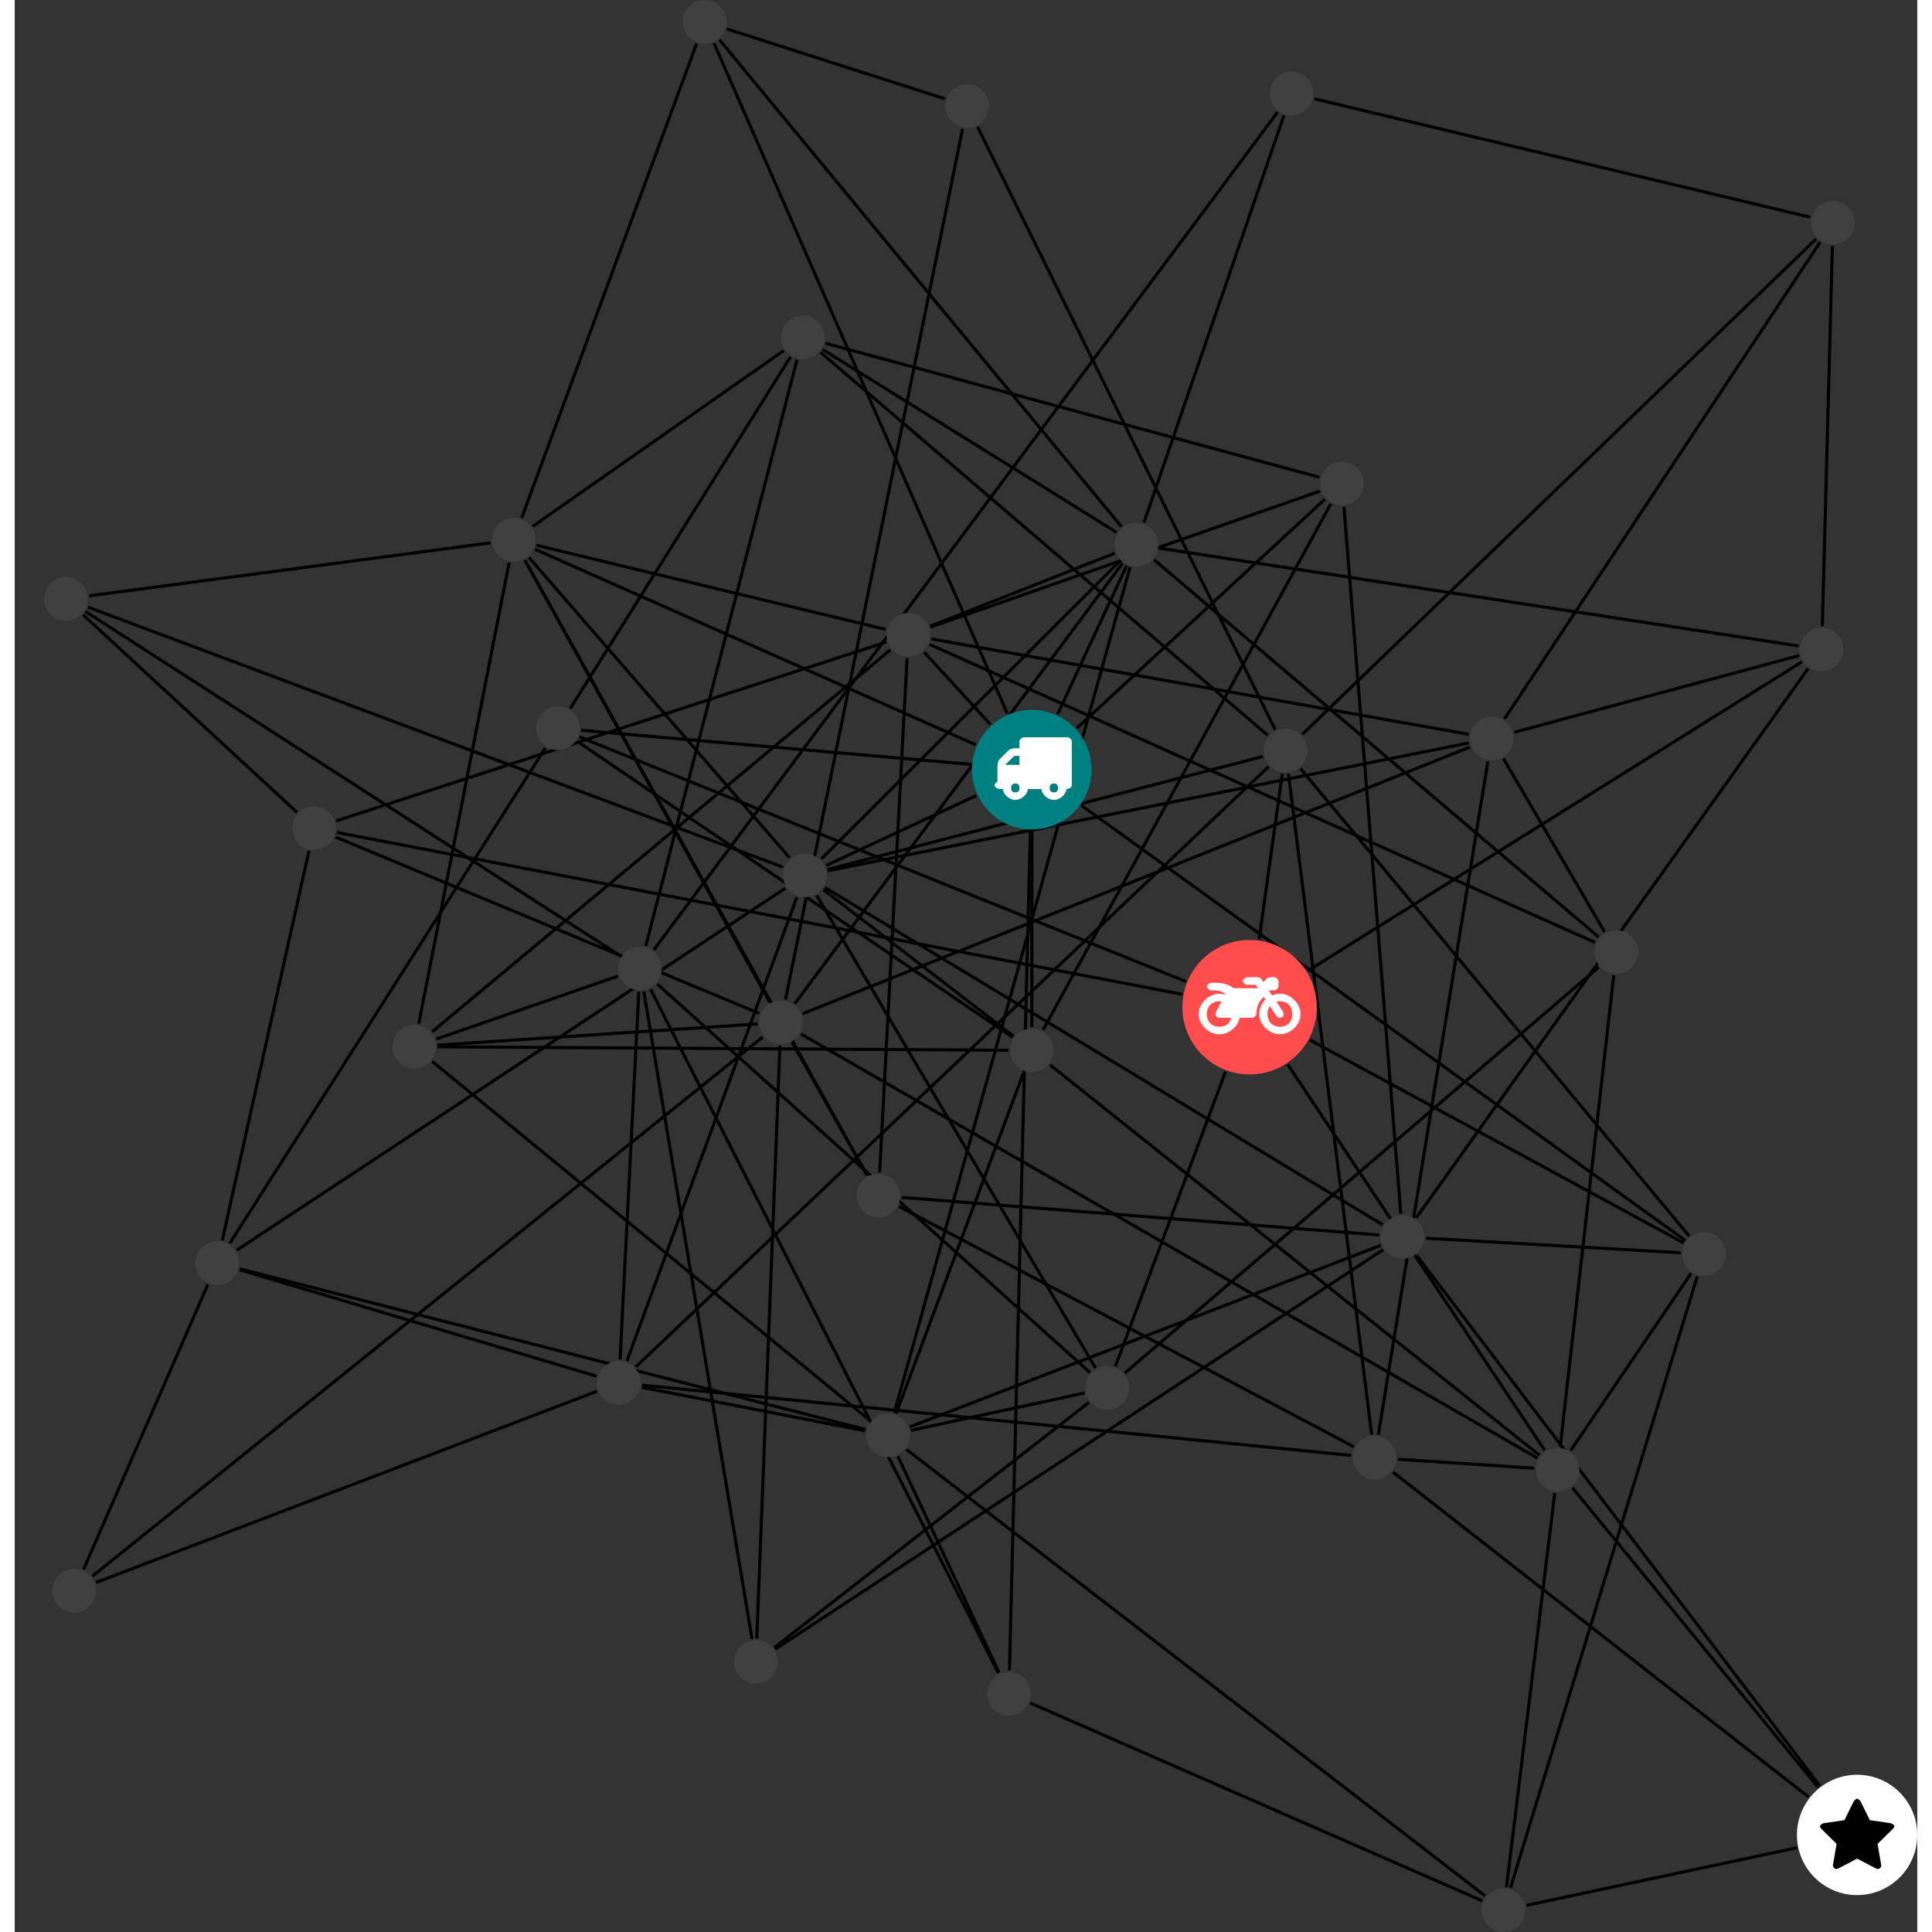 <?xml version="1.0" encoding="UTF-8"?>
<svg xmlns="http://www.w3.org/2000/svg" xmlns:xlink="http://www.w3.org/1999/xlink" width="249.680pt" height="249.680pt" viewBox="-3.803 0.000 245.877 249.680" version="1.1">
<rect x="-3.803" y="0.000" width="245.877" height="249.680" fill="#333333" stroke="none"/>
<defs>
<g>
<symbol overflow="visible" id="glyph0-0">
<path style="stroke:none;" d="M 1.422 -0.75 L 1.422 -7.922 L 3.562 -7.922 L 3.562 -0.891 L 1.422 -0.891 Z M 0.625 0 L 4.531 0 L 4.531 -8.812 L 0.438 -8.812 L 0.438 0 Z M 0.625 0 "/>
</symbol>
<symbol overflow="visible" id="glyph0-1">
<path style="stroke:none;" d="M 3.375 -0.844 C 3.375 -0.453 3.234 -0.266 2.844 -0.266 C 2.469 -0.266 2.297 -0.453 2.297 -0.844 C 2.297 -1.219 2.469 -1.422 2.844 -1.422 C 3.234 -1.422 3.375 -1.219 3.375 -0.844 Z M 1.594 -3.688 L 1.594 -3.859 C 1.594 -3.875 1.578 -3.875 1.594 -3.891 L 2.688 -4.969 C 2.703 -5 2.656 -4.984 2.688 -4.984 L 3.375 -4.984 L 3.375 -3.828 L 1.594 -3.828 Z M 8.359 -0.844 C 8.359 -0.453 8.219 -0.266 7.828 -0.266 C 7.453 -0.266 7.281 -0.453 7.281 -0.844 C 7.281 -1.219 7.453 -1.422 7.828 -1.422 C 8.219 -1.422 8.359 -1.219 8.359 -0.844 Z M 10.141 -6.891 C 10.141 -7.094 9.812 -7.391 9.609 -7.391 L 3.922 -7.391 C 3.719 -7.391 3.375 -7.094 3.375 -6.891 L 3.375 -5.969 L 2.672 -5.969 C 2.469 -5.969 2.078 -5.812 1.938 -5.672 L 0.844 -4.578 C 0.531 -4.266 0.531 -3.734 0.531 -3.328 L 0.531 -1.688 C 0.516 -1.688 0.172 -1.391 0.172 -1.203 C 0.172 -0.781 0.781 -0.703 1.062 -0.703 L 1.25 -0.703 C 1.25 -0.047 2.062 0.703 2.844 0.703 C 3.641 0.703 4.453 -0.047 4.453 -0.703 L 6.234 -0.703 C 6.234 -0.047 7.047 0.703 7.828 0.703 C 8.625 0.703 9.438 -0.047 9.438 -0.703 C 9.547 -0.703 10.141 -0.781 10.141 -1.203 Z M 10.141 -6.891 "/>
</symbol>
<symbol overflow="visible" id="glyph0-2">
<path style="stroke:none;" d="M 12.969 -2.906 C 12.844 -3.984 11.859 -5.016 10.781 -5.219 C 10.234 -5.328 9.703 -5.219 9.328 -5.031 L 8.875 -5.688 L 9.609 -5.688 C 9.812 -5.688 10.141 -5.984 10.141 -6.188 L 10.141 -6.891 C 10.141 -7.094 9.812 -7.391 9.609 -7.391 L 9.047 -7.391 C 8.969 -7.391 8.734 -7.312 8.656 -7.25 L 8.188 -6.766 L 7.891 -7.203 C 7.828 -7.281 7.594 -7.391 7.484 -7.391 L 6.078 -7.391 C 5.906 -7.391 5.547 -7.125 5.516 -6.953 C 5.484 -6.734 5.828 -6.406 6.047 -6.406 L 7.188 -6.406 L 7.484 -5.969 L 4.344 -5.969 C 4.141 -6.125 3.375 -6.672 2.141 -6.672 L 1.422 -6.672 C 1.219 -6.672 0.891 -6.375 0.891 -6.188 C 0.891 -5.984 1.219 -5.688 1.422 -5.688 L 1.781 -5.688 C 2.484 -5.688 2.906 -5.516 3.281 -5.188 L 3.25 -5.141 C 3.078 -5.188 2.797 -5.25 2.5 -5.25 C 1.109 -5.25 -0.172 -4 -0.172 -2.625 C -0.172 -1.25 1.109 0 2.5 0 C 3.75 0 4.953 -1.062 5.109 -2.141 L 6.766 -2.141 C 6.969 -2.141 7.281 -2.438 7.281 -2.625 C 7.281 -3.609 7.688 -4.391 8.219 -4.844 L 8.453 -4.5 C 7.969 -4.062 7.578 -3.203 7.672 -2.359 C 7.781 -1.172 8.969 -0.094 10.141 -0.016 C 11.703 0.094 13.156 -1.344 12.969 -2.906 Z M 2.5 -0.984 C 1.516 -0.984 0.875 -1.641 0.875 -2.625 C 0.875 -3.594 1.516 -4.281 2.5 -4.281 C 2.672 -4.281 2.844 -4.234 2.781 -4.25 L 2.047 -2.891 C 2 -2.781 2 -2.469 2.047 -2.359 C 2.125 -2.25 2.375 -2.141 2.5 -2.141 L 4.031 -2.141 C 3.891 -1.453 3.344 -0.984 2.5 -0.984 Z M 10.328 -0.984 C 9.344 -0.984 8.719 -1.641 8.719 -2.625 C 8.719 -3.109 8.859 -3.469 9.031 -3.641 L 9.906 -2.328 C 9.969 -2.219 10.203 -2.141 10.328 -2.141 C 10.391 -2.141 10.594 -2.188 10.641 -2.234 C 10.812 -2.344 10.844 -2.75 10.734 -2.922 L 9.875 -4.219 C 9.859 -4.219 10.094 -4.281 10.328 -4.281 C 11.297 -4.281 11.922 -3.594 11.922 -2.625 C 11.922 -1.641 11.297 -0.984 10.328 -0.984 Z M 10.328 -0.984 "/>
</symbol>
<symbol overflow="visible" id="glyph0-3">
<path style="stroke:none;" d="M 9.438 -5.078 C 9.438 -5.25 9.078 -5.453 8.938 -5.469 L 6.266 -5.859 L 5.078 -8.266 C 5.031 -8.375 4.75 -8.641 4.625 -8.641 C 4.5 -8.641 4.234 -8.375 4.172 -8.266 L 2.984 -5.859 L 0.312 -5.469 C 0.172 -5.453 -0.172 -5.25 -0.172 -5.078 C -0.172 -4.969 -0.062 -4.781 0.016 -4.719 L 1.969 -2.797 L 1.5 -0.062 C 1.5 -0.016 1.5 0.016 1.5 0.047 C 1.5 0.203 1.75 0.453 1.906 0.453 C 1.984 0.453 2.188 0.406 2.25 0.359 L 4.625 -0.891 L 7 0.359 C 7.062 0.406 7.266 0.453 7.344 0.453 C 7.5 0.453 7.75 0.203 7.75 0.047 C 7.75 0.016 7.75 -0.016 7.734 -0.062 L 7.266 -2.797 L 9.234 -4.719 C 9.297 -4.781 9.438 -4.969 9.438 -5.078 Z M 9.438 -5.078 "/>
</symbol>
</g>
<clipPath id="clip1">
  <path d="M 183 159 L 220 159 L 220 249.68 L 183 249.68 Z M 183 159 "/>
</clipPath>
<clipPath id="clip2">
  <path d="M 185 233 L 233 233 L 233 249.68 L 185 249.68 Z M 185 233 "/>
</clipPath>
<clipPath id="clip3">
  <path d="M 183 187 L 201 187 L 201 249.68 L 183 249.68 Z M 183 187 "/>
</clipPath>
<clipPath id="clip4">
  <path d="M 121 214 L 192 214 L 192 249.68 L 121 249.68 Z M 121 214 "/>
</clipPath>
<clipPath id="clip5">
  <path d="M 105 181 L 192 181 L 192 249.68 L 105 249.68 Z M 105 181 "/>
</clipPath>
<clipPath id="clip6">
  <path d="M 226 229 L 242.074 229 L 242.074 245 L 226 245 Z M 226 229 "/>
</clipPath>
<clipPath id="clip7">
  <path d="M 185 244 L 192 244 L 192 249.68 L 185 249.68 Z M 185 244 "/>
</clipPath>
</defs>
<g id="surface1">
<path style="fill:none;stroke-width:0.399;stroke-linecap:butt;stroke-linejoin:miter;stroke:rgb(0%,0%,0%);stroke-opacity:1;stroke-miterlimit:10;" d="M 0.001 -7.928 L 0.001 -33.26 " transform="matrix(1,0,0,-1,127.647,99.47)"/>
<path style="fill:none;stroke-width:0.399;stroke-linecap:butt;stroke-linejoin:miter;stroke:rgb(0%,0%,0%);stroke-opacity:1;stroke-miterlimit:10;" d="M 6.431 -4.635 L 84.431 -60.835 " transform="matrix(1,0,0,-1,127.647,99.47)"/>
<path style="fill:none;stroke-width:0.399;stroke-linecap:butt;stroke-linejoin:miter;stroke:rgb(0%,0%,0%);stroke-opacity:1;stroke-miterlimit:10;" d="M -7.897 0.689 L -58.241 5.091 " transform="matrix(1,0,0,-1,127.647,99.47)"/>
<path style="fill:none;stroke-width:0.399;stroke-linecap:butt;stroke-linejoin:miter;stroke:rgb(0%,0%,0%);stroke-opacity:1;stroke-miterlimit:10;" d="M -0.198 -7.925 L -2.897 -116.389 " transform="matrix(1,0,0,-1,127.647,99.47)"/>
<path style="fill:none;stroke-width:0.399;stroke-linecap:butt;stroke-linejoin:miter;stroke:rgb(0%,0%,0%);stroke-opacity:1;stroke-miterlimit:10;" d="M 5.826 5.376 L 37.869 34.954 " transform="matrix(1,0,0,-1,127.647,99.47)"/>
<path style="fill:none;stroke-width:0.399;stroke-linecap:butt;stroke-linejoin:miter;stroke:rgb(0%,0%,0%);stroke-opacity:1;stroke-miterlimit:10;" d="M -3.178 7.267 L -41.077 93.888 " transform="matrix(1,0,0,-1,127.647,99.47)"/>
<path style="fill:none;stroke-width:0.399;stroke-linecap:butt;stroke-linejoin:miter;stroke:rgb(0%,0%,0%);stroke-opacity:1;stroke-miterlimit:10;" d="M -5.354 5.845 L -13.924 15.2 " transform="matrix(1,0,0,-1,127.647,99.47)"/>
<path style="fill:none;stroke-width:0.399;stroke-linecap:butt;stroke-linejoin:miter;stroke:rgb(0%,0%,0%);stroke-opacity:1;stroke-miterlimit:10;" d="M -7.19 -3.346 L -26.596 -12.385 " transform="matrix(1,0,0,-1,127.647,99.47)"/>
<path style="fill:none;stroke-width:0.399;stroke-linecap:butt;stroke-linejoin:miter;stroke:rgb(0%,0%,0%);stroke-opacity:1;stroke-miterlimit:10;" d="M -7.249 3.216 L -64.213 28.486 " transform="matrix(1,0,0,-1,127.647,99.47)"/>
<path style="fill:none;stroke-width:0.399;stroke-linecap:butt;stroke-linejoin:miter;stroke:rgb(0%,0%,0%);stroke-opacity:1;stroke-miterlimit:10;" d="M 3.341 7.193 L 12.232 26.341 " transform="matrix(1,0,0,-1,127.647,99.47)"/>
<path style="fill:none;stroke-width:0.399;stroke-linecap:butt;stroke-linejoin:miter;stroke:rgb(0%,0%,0%);stroke-opacity:1;stroke-miterlimit:10;" d="M -2.495 -34.581 L -58.752 3.658 " transform="matrix(1,0,0,-1,127.647,99.47)"/>
<path style="fill:none;stroke-width:0.399;stroke-linecap:butt;stroke-linejoin:miter;stroke:rgb(0%,0%,0%);stroke-opacity:1;stroke-miterlimit:10;" d="M -3.018 -36.26 L -76.795 -35.815 " transform="matrix(1,0,0,-1,127.647,99.47)"/>
<path style="fill:none;stroke-width:0.399;stroke-linecap:butt;stroke-linejoin:miter;stroke:rgb(0%,0%,0%);stroke-opacity:1;stroke-miterlimit:10;" d="M 2.361 -38.159 L 65.587 -88.589 " transform="matrix(1,0,0,-1,127.647,99.47)"/>
<path style="fill:none;stroke-width:0.399;stroke-linecap:butt;stroke-linejoin:miter;stroke:rgb(0%,0%,0%);stroke-opacity:1;stroke-miterlimit:10;" d="M 1.447 -33.632 L 38.638 34.353 " transform="matrix(1,0,0,-1,127.647,99.47)"/>
<path style="fill:none;stroke-width:0.399;stroke-linecap:butt;stroke-linejoin:miter;stroke:rgb(0%,0%,0%);stroke-opacity:1;stroke-miterlimit:10;" d="M -2.389 -34.436 L -26.944 -15.503 " transform="matrix(1,0,0,-1,127.647,99.47)"/>
<path style="fill:none;stroke-width:0.399;stroke-linecap:butt;stroke-linejoin:miter;stroke:rgb(0%,0%,0%);stroke-opacity:1;stroke-miterlimit:10;" d="M -1.057 -39.104 L -17.53 -83.19 " transform="matrix(1,0,0,-1,127.647,99.47)"/>
<path style="fill:none;stroke-width:0.399;stroke-linecap:butt;stroke-linejoin:miter;stroke:rgb(0%,0%,0%);stroke-opacity:1;stroke-miterlimit:10;" d="M 84.228 -61.159 L 35.951 -34.936 " transform="matrix(1,0,0,-1,127.647,99.47)"/>
<path style="fill:none;stroke-width:0.399;stroke-linecap:butt;stroke-linejoin:miter;stroke:rgb(0%,0%,0%);stroke-opacity:1;stroke-miterlimit:10;" d="M 84.951 -60.28 L 34.712 0.15 " transform="matrix(1,0,0,-1,127.647,99.47)"/>
<path style="fill:none;stroke-width:0.399;stroke-linecap:butt;stroke-linejoin:miter;stroke:rgb(0%,0%,0%);stroke-opacity:1;stroke-miterlimit:10;" d="M 85.185 -65.096 L 69.642 -87.975 " transform="matrix(1,0,0,-1,127.647,99.47)"/>
<g clip-path="url(#clip1)" clip-rule="nonzero">
<path style="fill:none;stroke-width:0.399;stroke-linecap:butt;stroke-linejoin:miter;stroke:rgb(0%,0%,0%);stroke-opacity:1;stroke-miterlimit:10;" d="M 85.998 -65.483 L 61.853 -144.507 " transform="matrix(1,0,0,-1,127.647,99.47)"/>
</g>
<path style="fill:none;stroke-width:0.399;stroke-linecap:butt;stroke-linejoin:miter;stroke:rgb(0%,0%,0%);stroke-opacity:1;stroke-miterlimit:10;" d="M 83.869 -62.428 L 50.931 -60.55 " transform="matrix(1,0,0,-1,127.647,99.47)"/>
<path style="fill:none;stroke-width:0.399;stroke-linecap:butt;stroke-linejoin:miter;stroke:rgb(0%,0%,0%);stroke-opacity:1;stroke-miterlimit:10;" d="M 29.373 -21.893 L 32.365 -0.518 " transform="matrix(1,0,0,-1,127.647,99.47)"/>
<path style="fill:none;stroke-width:0.399;stroke-linecap:butt;stroke-linejoin:miter;stroke:rgb(0%,0%,0%);stroke-opacity:1;stroke-miterlimit:10;" d="M 19.412 -29.022 L -89.807 -8.112 " transform="matrix(1,0,0,-1,127.647,99.47)"/>
<path style="fill:none;stroke-width:0.399;stroke-linecap:butt;stroke-linejoin:miter;stroke:rgb(0%,0%,0%);stroke-opacity:1;stroke-miterlimit:10;" d="M 19.896 -27.37 L -58.448 4.228 " transform="matrix(1,0,0,-1,127.647,99.47)"/>
<path style="fill:none;stroke-width:0.399;stroke-linecap:butt;stroke-linejoin:miter;stroke:rgb(0%,0%,0%);stroke-opacity:1;stroke-miterlimit:10;" d="M 33.068 -38.093 L 66.275 -87.96 " transform="matrix(1,0,0,-1,127.647,99.47)"/>
<path style="fill:none;stroke-width:0.399;stroke-linecap:butt;stroke-linejoin:miter;stroke:rgb(0%,0%,0%);stroke-opacity:1;stroke-miterlimit:10;" d="M 25.029 -39.022 L 10.802 -77.089 " transform="matrix(1,0,0,-1,127.647,99.47)"/>
<path style="fill:none;stroke-width:0.399;stroke-linecap:butt;stroke-linejoin:miter;stroke:rgb(0%,0%,0%);stroke-opacity:1;stroke-miterlimit:10;" d="M 35.677 -25.983 L 99.513 13.935 " transform="matrix(1,0,0,-1,127.647,99.47)"/>
<path style="fill:none;stroke-width:0.399;stroke-linecap:butt;stroke-linejoin:miter;stroke:rgb(0%,0%,0%);stroke-opacity:1;stroke-miterlimit:10;" d="M 34.955 4.568 L 101.361 68.599 " transform="matrix(1,0,0,-1,127.647,99.47)"/>
<path style="fill:none;stroke-width:0.399;stroke-linecap:butt;stroke-linejoin:miter;stroke:rgb(0%,0%,0%);stroke-opacity:1;stroke-miterlimit:10;" d="M 30.595 0.396 L -51.182 -77.171 " transform="matrix(1,0,0,-1,127.647,99.47)"/>
<path style="fill:none;stroke-width:0.399;stroke-linecap:butt;stroke-linejoin:miter;stroke:rgb(0%,0%,0%);stroke-opacity:1;stroke-miterlimit:10;" d="M 29.865 1.712 L -26.413 -12.901 " transform="matrix(1,0,0,-1,127.647,99.47)"/>
<path style="fill:none;stroke-width:0.399;stroke-linecap:butt;stroke-linejoin:miter;stroke:rgb(0%,0%,0%);stroke-opacity:1;stroke-miterlimit:10;" d="M 33.162 -0.522 L 43.916 -85.925 " transform="matrix(1,0,0,-1,127.647,99.47)"/>
<path style="fill:none;stroke-width:0.399;stroke-linecap:butt;stroke-linejoin:miter;stroke:rgb(0%,0%,0%);stroke-opacity:1;stroke-miterlimit:10;" d="M 31.447 5.177 L -7.014 83.068 " transform="matrix(1,0,0,-1,127.647,99.47)"/>
<path style="fill:none;stroke-width:0.399;stroke-linecap:butt;stroke-linejoin:miter;stroke:rgb(0%,0%,0%);stroke-opacity:1;stroke-miterlimit:10;" d="M 30.494 4.435 L -27.307 53.935 " transform="matrix(1,0,0,-1,127.647,99.47)"/>
<path style="fill:none;stroke-width:0.399;stroke-linecap:butt;stroke-linejoin:miter;stroke:rgb(0%,0%,0%);stroke-opacity:1;stroke-miterlimit:10;" d="M -89.901 -6.612 L -18.831 16.49 " transform="matrix(1,0,0,-1,127.647,99.47)"/>
<path style="fill:none;stroke-width:0.399;stroke-linecap:butt;stroke-linejoin:miter;stroke:rgb(0%,0%,0%);stroke-opacity:1;stroke-miterlimit:10;" d="M -94.987 -5.495 L -122.616 20.021 " transform="matrix(1,0,0,-1,127.647,99.47)"/>
<path style="fill:none;stroke-width:0.399;stroke-linecap:butt;stroke-linejoin:miter;stroke:rgb(0%,0%,0%);stroke-opacity:1;stroke-miterlimit:10;" d="M -93.424 -10.491 L -104.624 -60.815 " transform="matrix(1,0,0,-1,127.647,99.47)"/>
<path style="fill:none;stroke-width:0.399;stroke-linecap:butt;stroke-linejoin:miter;stroke:rgb(0%,0%,0%);stroke-opacity:1;stroke-miterlimit:10;" d="M -89.983 -8.702 L -35.225 -31.499 " transform="matrix(1,0,0,-1,127.647,99.47)"/>
<path style="fill:none;stroke-width:0.399;stroke-linecap:butt;stroke-linejoin:miter;stroke:rgb(0%,0%,0%);stroke-opacity:1;stroke-miterlimit:10;" d="M -62.87 2.81 L -103.659 -61.218 " transform="matrix(1,0,0,-1,127.647,99.47)"/>
<path style="fill:none;stroke-width:0.399;stroke-linecap:butt;stroke-linejoin:miter;stroke:rgb(0%,0%,0%);stroke-opacity:1;stroke-miterlimit:10;" d="M -59.647 7.911 L -31.202 53.341 " transform="matrix(1,0,0,-1,127.647,99.47)"/>
<path style="fill:none;stroke-width:0.399;stroke-linecap:butt;stroke-linejoin:miter;stroke:rgb(0%,0%,0%);stroke-opacity:1;stroke-miterlimit:10;" d="M 101.595 -131.499 L 69.861 -92.803 " transform="matrix(1,0,0,-1,127.647,99.47)"/>
<g clip-path="url(#clip2)" clip-rule="nonzero">
<path style="fill:none;stroke-width:0.399;stroke-linecap:butt;stroke-linejoin:miter;stroke:rgb(0%,0%,0%);stroke-opacity:1;stroke-miterlimit:10;" d="M 98.853 -139.327 L 63.923 -146.764 " transform="matrix(1,0,0,-1,127.647,99.47)"/>
</g>
<path style="fill:none;stroke-width:0.399;stroke-linecap:butt;stroke-linejoin:miter;stroke:rgb(0%,0%,0%);stroke-opacity:1;stroke-miterlimit:10;" d="M 100.369 -132.757 L 46.669 -90.776 " transform="matrix(1,0,0,-1,127.647,99.47)"/>
<path style="fill:none;stroke-width:0.399;stroke-linecap:butt;stroke-linejoin:miter;stroke:rgb(0%,0%,0%);stroke-opacity:1;stroke-miterlimit:10;" d="M 101.826 -131.315 L 49.744 -62.78 " transform="matrix(1,0,0,-1,127.647,99.47)"/>
<path style="fill:none;stroke-width:0.399;stroke-linecap:butt;stroke-linejoin:miter;stroke:rgb(0%,0%,0%);stroke-opacity:1;stroke-miterlimit:10;" d="M -77.495 -33.862 L -18.28 15.493 " transform="matrix(1,0,0,-1,127.647,99.47)"/>
<path style="fill:none;stroke-width:0.399;stroke-linecap:butt;stroke-linejoin:miter;stroke:rgb(0%,0%,0%);stroke-opacity:1;stroke-miterlimit:10;" d="M -76.96 -34.807 L -53.495 -26.675 " transform="matrix(1,0,0,-1,127.647,99.47)"/>
<path style="fill:none;stroke-width:0.399;stroke-linecap:butt;stroke-linejoin:miter;stroke:rgb(0%,0%,0%);stroke-opacity:1;stroke-miterlimit:10;" d="M -79.233 -32.835 L -67.553 26.751 " transform="matrix(1,0,0,-1,127.647,99.47)"/>
<path style="fill:none;stroke-width:0.399;stroke-linecap:butt;stroke-linejoin:miter;stroke:rgb(0%,0%,0%);stroke-opacity:1;stroke-miterlimit:10;" d="M -77.479 -37.71 L -20.92 -84.104 " transform="matrix(1,0,0,-1,127.647,99.47)"/>
<path style="fill:none;stroke-width:0.399;stroke-linecap:butt;stroke-linejoin:miter;stroke:rgb(0%,0%,0%);stroke-opacity:1;stroke-miterlimit:10;" d="M -76.803 -35.596 L -35.452 -32.858 " transform="matrix(1,0,0,-1,127.647,99.47)"/>
<g clip-path="url(#clip3)" clip-rule="nonzero">
<path style="fill:none;stroke-width:0.399;stroke-linecap:butt;stroke-linejoin:miter;stroke:rgb(0%,0%,0%);stroke-opacity:1;stroke-miterlimit:10;" d="M 67.58 -93.464 L 61.341 -144.397 " transform="matrix(1,0,0,-1,127.647,99.47)"/>
</g>
<path style="fill:none;stroke-width:0.399;stroke-linecap:butt;stroke-linejoin:miter;stroke:rgb(0%,0%,0%);stroke-opacity:1;stroke-miterlimit:10;" d="M 64.935 -90.272 L 47.306 -89.116 " transform="matrix(1,0,0,-1,127.647,99.47)"/>
<path style="fill:none;stroke-width:0.399;stroke-linecap:butt;stroke-linejoin:miter;stroke:rgb(0%,0%,0%);stroke-opacity:1;stroke-miterlimit:10;" d="M 68.287 -87.471 L 75.201 -26.565 " transform="matrix(1,0,0,-1,127.647,99.47)"/>
<path style="fill:none;stroke-width:0.399;stroke-linecap:butt;stroke-linejoin:miter;stroke:rgb(0%,0%,0%);stroke-opacity:1;stroke-miterlimit:10;" d="M 65.333 -88.964 L -29.827 -34.163 " transform="matrix(1,0,0,-1,127.647,99.47)"/>
<g clip-path="url(#clip4)" clip-rule="nonzero">
<path style="fill:none;stroke-width:0.399;stroke-linecap:butt;stroke-linejoin:miter;stroke:rgb(0%,0%,0%);stroke-opacity:1;stroke-miterlimit:10;" d="M -0.209 -120.616 L 58.208 -146.182 " transform="matrix(1,0,0,-1,127.647,99.47)"/>
</g>
<path style="fill:none;stroke-width:0.399;stroke-linecap:butt;stroke-linejoin:miter;stroke:rgb(0%,0%,0%);stroke-opacity:1;stroke-miterlimit:10;" d="M -4.342 -116.718 L -49.276 -28.378 " transform="matrix(1,0,0,-1,127.647,99.47)"/>
<path style="fill:none;stroke-width:0.399;stroke-linecap:butt;stroke-linejoin:miter;stroke:rgb(0%,0%,0%);stroke-opacity:1;stroke-miterlimit:10;" d="M -4.252 -116.675 L -17.311 -88.749 " transform="matrix(1,0,0,-1,127.647,99.47)"/>
<path style="fill:none;stroke-width:0.399;stroke-linecap:butt;stroke-linejoin:miter;stroke:rgb(0%,0%,0%);stroke-opacity:1;stroke-miterlimit:10;" d="M 37.236 36.005 L -13.112 18.419 " transform="matrix(1,0,0,-1,127.647,99.47)"/>
<path style="fill:none;stroke-width:0.399;stroke-linecap:butt;stroke-linejoin:miter;stroke:rgb(0%,0%,0%);stroke-opacity:1;stroke-miterlimit:10;" d="M 40.33 33.99 L 47.677 -57.37 " transform="matrix(1,0,0,-1,127.647,99.47)"/>
<path style="fill:none;stroke-width:0.399;stroke-linecap:butt;stroke-linejoin:miter;stroke:rgb(0%,0%,0%);stroke-opacity:1;stroke-miterlimit:10;" d="M 37.173 37.79 L -26.686 55.111 " transform="matrix(1,0,0,-1,127.647,99.47)"/>
<path style="fill:none;stroke-width:0.399;stroke-linecap:butt;stroke-linejoin:miter;stroke:rgb(0%,0%,0%);stroke-opacity:1;stroke-miterlimit:10;" d="M 101.869 68.177 L 61.083 6.564 " transform="matrix(1,0,0,-1,127.647,99.47)"/>
<path style="fill:none;stroke-width:0.399;stroke-linecap:butt;stroke-linejoin:miter;stroke:rgb(0%,0%,0%);stroke-opacity:1;stroke-miterlimit:10;" d="M 103.455 67.677 L 102.154 18.548 " transform="matrix(1,0,0,-1,127.647,99.47)"/>
<path style="fill:none;stroke-width:0.399;stroke-linecap:butt;stroke-linejoin:miter;stroke:rgb(0%,0%,0%);stroke-opacity:1;stroke-miterlimit:10;" d="M 100.599 71.396 L 36.498 86.7 " transform="matrix(1,0,0,-1,127.647,99.47)"/>
<path style="fill:none;stroke-width:0.399;stroke-linecap:butt;stroke-linejoin:miter;stroke:rgb(0%,0%,0%);stroke-opacity:1;stroke-miterlimit:10;" d="M -39.413 95.732 L -11.225 86.697 " transform="matrix(1,0,0,-1,127.647,99.47)"/>
<path style="fill:none;stroke-width:0.399;stroke-linecap:butt;stroke-linejoin:miter;stroke:rgb(0%,0%,0%);stroke-opacity:1;stroke-miterlimit:10;" d="M -43.331 93.822 L -65.928 32.544 " transform="matrix(1,0,0,-1,127.647,99.47)"/>
<path style="fill:none;stroke-width:0.399;stroke-linecap:butt;stroke-linejoin:miter;stroke:rgb(0%,0%,0%);stroke-opacity:1;stroke-miterlimit:10;" d="M -40.366 94.325 L 11.58 31.404 " transform="matrix(1,0,0,-1,127.647,99.47)"/>
<path style="fill:none;stroke-width:0.399;stroke-linecap:butt;stroke-linejoin:miter;stroke:rgb(0%,0%,0%);stroke-opacity:1;stroke-miterlimit:10;" d="M -12.991 16.896 L 56.447 4.575 " transform="matrix(1,0,0,-1,127.647,99.47)"/>
<path style="fill:none;stroke-width:0.399;stroke-linecap:butt;stroke-linejoin:miter;stroke:rgb(0%,0%,0%);stroke-opacity:1;stroke-miterlimit:10;" d="M -18.897 18.13 L -64.038 29.005 " transform="matrix(1,0,0,-1,127.647,99.47)"/>
<path style="fill:none;stroke-width:0.399;stroke-linecap:butt;stroke-linejoin:miter;stroke:rgb(0%,0%,0%);stroke-opacity:1;stroke-miterlimit:10;" d="M -13.206 16.189 L 72.787 -22.335 " transform="matrix(1,0,0,-1,127.647,99.47)"/>
<path style="fill:none;stroke-width:0.399;stroke-linecap:butt;stroke-linejoin:miter;stroke:rgb(0%,0%,0%);stroke-opacity:1;stroke-miterlimit:10;" d="M -16.124 14.411 L -19.67 -52.026 " transform="matrix(1,0,0,-1,127.647,99.47)"/>
<path style="fill:none;stroke-width:0.399;stroke-linecap:butt;stroke-linejoin:miter;stroke:rgb(0%,0%,0%);stroke-opacity:1;stroke-miterlimit:10;" d="M -13.155 18.532 L 10.697 27.97 " transform="matrix(1,0,0,-1,127.647,99.47)"/>
<path style="fill:none;stroke-width:0.399;stroke-linecap:butt;stroke-linejoin:miter;stroke:rgb(0%,0%,0%);stroke-opacity:1;stroke-miterlimit:10;" d="M -52.331 -76.413 L -30.374 -16.491 " transform="matrix(1,0,0,-1,127.647,99.47)"/>
<path style="fill:none;stroke-width:0.399;stroke-linecap:butt;stroke-linejoin:miter;stroke:rgb(0%,0%,0%);stroke-opacity:1;stroke-miterlimit:10;" d="M -50.37 -79.542 L 41.291 -88.62 " transform="matrix(1,0,0,-1,127.647,99.47)"/>
<path style="fill:none;stroke-width:0.399;stroke-linecap:butt;stroke-linejoin:miter;stroke:rgb(0%,0%,0%);stroke-opacity:1;stroke-miterlimit:10;" d="M -56.19 -80.323 L -120.948 -105.046 " transform="matrix(1,0,0,-1,127.647,99.47)"/>
<path style="fill:none;stroke-width:0.399;stroke-linecap:butt;stroke-linejoin:miter;stroke:rgb(0%,0%,0%);stroke-opacity:1;stroke-miterlimit:10;" d="M -53.217 -76.233 L -50.799 -28.702 " transform="matrix(1,0,0,-1,127.647,99.47)"/>
<path style="fill:none;stroke-width:0.399;stroke-linecap:butt;stroke-linejoin:miter;stroke:rgb(0%,0%,0%);stroke-opacity:1;stroke-miterlimit:10;" d="M -56.264 -78.382 L -102.389 -64.624 " transform="matrix(1,0,0,-1,127.647,99.47)"/>
<path style="fill:none;stroke-width:0.399;stroke-linecap:butt;stroke-linejoin:miter;stroke:rgb(0%,0%,0%);stroke-opacity:1;stroke-miterlimit:10;" d="M -50.409 -79.823 L -21.549 -85.44 " transform="matrix(1,0,0,-1,127.647,99.47)"/>
<path style="fill:none;stroke-width:0.399;stroke-linecap:butt;stroke-linejoin:miter;stroke:rgb(0%,0%,0%);stroke-opacity:1;stroke-miterlimit:10;" d="M -27.799 -16.257 L 8.216 -77.319 " transform="matrix(1,0,0,-1,127.647,99.47)"/>
<path style="fill:none;stroke-width:0.399;stroke-linecap:butt;stroke-linejoin:miter;stroke:rgb(0%,0%,0%);stroke-opacity:1;stroke-miterlimit:10;" d="M -26.752 -15.221 L 45.337 -58.815 " transform="matrix(1,0,0,-1,127.647,99.47)"/>
<path style="fill:none;stroke-width:0.399;stroke-linecap:butt;stroke-linejoin:miter;stroke:rgb(0%,0%,0%);stroke-opacity:1;stroke-miterlimit:10;" d="M -26.374 -13.069 L 56.458 3.458 " transform="matrix(1,0,0,-1,127.647,99.47)"/>
<path style="fill:none;stroke-width:0.399;stroke-linecap:butt;stroke-linejoin:miter;stroke:rgb(0%,0%,0%);stroke-opacity:1;stroke-miterlimit:10;" d="M -32.159 -12.6 L -122.002 21.013 " transform="matrix(1,0,0,-1,127.647,99.47)"/>
<path style="fill:none;stroke-width:0.399;stroke-linecap:butt;stroke-linejoin:miter;stroke:rgb(0%,0%,0%);stroke-opacity:1;stroke-miterlimit:10;" d="M -31.311 -11.382 L -64.995 27.431 " transform="matrix(1,0,0,-1,127.647,99.47)"/>
<path style="fill:none;stroke-width:0.399;stroke-linecap:butt;stroke-linejoin:miter;stroke:rgb(0%,0%,0%);stroke-opacity:1;stroke-miterlimit:10;" d="M -31.854 -15.319 L -102.76 -62.1 " transform="matrix(1,0,0,-1,127.647,99.47)"/>
<path style="fill:none;stroke-width:0.399;stroke-linecap:butt;stroke-linejoin:miter;stroke:rgb(0%,0%,0%);stroke-opacity:1;stroke-miterlimit:10;" d="M -27.198 -11.526 L 11.365 26.947 " transform="matrix(1,0,0,-1,127.647,99.47)"/>
<g clip-path="url(#clip5)" clip-rule="nonzero">
<path style="fill:none;stroke-width:0.399;stroke-linecap:butt;stroke-linejoin:miter;stroke:rgb(0%,0%,0%);stroke-opacity:1;stroke-miterlimit:10;" d="M 58.583 -145.55 L -16.198 -87.858 " transform="matrix(1,0,0,-1,127.647,99.47)"/>
</g>
<path style="fill:none;stroke-width:0.399;stroke-linecap:butt;stroke-linejoin:miter;stroke:rgb(0%,0%,0%);stroke-opacity:1;stroke-miterlimit:10;" d="M 44.779 -85.94 L 58.935 1.068 " transform="matrix(1,0,0,-1,127.647,99.47)"/>
<path style="fill:none;stroke-width:0.399;stroke-linecap:butt;stroke-linejoin:miter;stroke:rgb(0%,0%,0%);stroke-opacity:1;stroke-miterlimit:10;" d="M 41.626 -87.507 L -17.163 -56.448 " transform="matrix(1,0,0,-1,127.647,99.47)"/>
<path style="fill:none;stroke-width:0.399;stroke-linecap:butt;stroke-linejoin:miter;stroke:rgb(0%,0%,0%);stroke-opacity:1;stroke-miterlimit:10;" d="M 7.369 -81.772 L -33.288 -113.456 " transform="matrix(1,0,0,-1,127.647,99.47)"/>
<path style="fill:none;stroke-width:0.399;stroke-linecap:butt;stroke-linejoin:miter;stroke:rgb(0%,0%,0%);stroke-opacity:1;stroke-miterlimit:10;" d="M 7.501 -77.901 L -48.401 -27.706 " transform="matrix(1,0,0,-1,127.647,99.47)"/>
<path style="fill:none;stroke-width:0.399;stroke-linecap:butt;stroke-linejoin:miter;stroke:rgb(0%,0%,0%);stroke-opacity:1;stroke-miterlimit:10;" d="M 6.798 -80.553 L -15.639 -85.382 " transform="matrix(1,0,0,-1,127.647,99.47)"/>
<path style="fill:none;stroke-width:0.399;stroke-linecap:butt;stroke-linejoin:miter;stroke:rgb(0%,0%,0%);stroke-opacity:1;stroke-miterlimit:10;" d="M 12.04 -77.952 L 73.248 -25.53 " transform="matrix(1,0,0,-1,127.647,99.47)"/>
<path style="fill:none;stroke-width:0.399;stroke-linecap:butt;stroke-linejoin:miter;stroke:rgb(0%,0%,0%);stroke-opacity:1;stroke-miterlimit:10;" d="M 45.396 -62.034 L -33.147 -113.655 " transform="matrix(1,0,0,-1,127.647,99.47)"/>
<path style="fill:none;stroke-width:0.399;stroke-linecap:butt;stroke-linejoin:miter;stroke:rgb(0%,0%,0%);stroke-opacity:1;stroke-miterlimit:10;" d="M 45.103 -61.464 L -15.772 -84.932 " transform="matrix(1,0,0,-1,127.647,99.47)"/>
<path style="fill:none;stroke-width:0.399;stroke-linecap:butt;stroke-linejoin:miter;stroke:rgb(0%,0%,0%);stroke-opacity:1;stroke-miterlimit:10;" d="M 49.673 -57.921 L 100.322 13.075 " transform="matrix(1,0,0,-1,127.647,99.47)"/>
<path style="fill:none;stroke-width:0.399;stroke-linecap:butt;stroke-linejoin:miter;stroke:rgb(0%,0%,0%);stroke-opacity:1;stroke-miterlimit:10;" d="M 44.912 -60.139 L -16.823 -55.276 " transform="matrix(1,0,0,-1,127.647,99.47)"/>
<path style="fill:none;stroke-width:0.399;stroke-linecap:butt;stroke-linejoin:miter;stroke:rgb(0%,0%,0%);stroke-opacity:1;stroke-miterlimit:10;" d="M 62.333 4.833 L 99.158 14.747 " transform="matrix(1,0,0,-1,127.647,99.47)"/>
<path style="fill:none;stroke-width:0.399;stroke-linecap:butt;stroke-linejoin:miter;stroke:rgb(0%,0%,0%);stroke-opacity:1;stroke-miterlimit:10;" d="M 60.939 1.443 L 74.017 -20.964 " transform="matrix(1,0,0,-1,127.647,99.47)"/>
<path style="fill:none;stroke-width:0.399;stroke-linecap:butt;stroke-linejoin:miter;stroke:rgb(0%,0%,0%);stroke-opacity:1;stroke-miterlimit:10;" d="M 56.615 2.927 L -29.639 -31.538 " transform="matrix(1,0,0,-1,127.647,99.47)"/>
<path style="fill:none;stroke-width:0.399;stroke-linecap:butt;stroke-linejoin:miter;stroke:rgb(0%,0%,0%);stroke-opacity:1;stroke-miterlimit:10;" d="M -36.163 -112.335 L -50.147 -28.663 " transform="matrix(1,0,0,-1,127.647,99.47)"/>
<path style="fill:none;stroke-width:0.399;stroke-linecap:butt;stroke-linejoin:miter;stroke:rgb(0%,0%,0%);stroke-opacity:1;stroke-miterlimit:10;" d="M -35.549 -112.296 L -32.557 -35.671 " transform="matrix(1,0,0,-1,127.647,99.47)"/>
<path style="fill:none;stroke-width:0.399;stroke-linecap:butt;stroke-linejoin:miter;stroke:rgb(0%,0%,0%);stroke-opacity:1;stroke-miterlimit:10;" d="M -122.561 -103.358 L -106.487 -66.526 " transform="matrix(1,0,0,-1,127.647,99.47)"/>
<path style="fill:none;stroke-width:0.399;stroke-linecap:butt;stroke-linejoin:miter;stroke:rgb(0%,0%,0%);stroke-opacity:1;stroke-miterlimit:10;" d="M -121.417 -104.233 L -34.792 -34.55 " transform="matrix(1,0,0,-1,127.647,99.47)"/>
<path style="fill:none;stroke-width:0.399;stroke-linecap:butt;stroke-linejoin:miter;stroke:rgb(0%,0%,0%);stroke-opacity:1;stroke-miterlimit:10;" d="M -8.952 82.818 L -31.838 -29.702 " transform="matrix(1,0,0,-1,127.647,99.47)"/>
<path style="fill:none;stroke-width:0.399;stroke-linecap:butt;stroke-linejoin:miter;stroke:rgb(0%,0%,0%);stroke-opacity:1;stroke-miterlimit:10;" d="M -122.292 20.435 L -53.182 -24.053 " transform="matrix(1,0,0,-1,127.647,99.47)"/>
<path style="fill:none;stroke-width:0.399;stroke-linecap:butt;stroke-linejoin:miter;stroke:rgb(0%,0%,0%);stroke-opacity:1;stroke-miterlimit:10;" d="M -121.838 22.466 L -69.963 29.318 " transform="matrix(1,0,0,-1,127.647,99.47)"/>
<path style="fill:none;stroke-width:0.399;stroke-linecap:butt;stroke-linejoin:miter;stroke:rgb(0%,0%,0%);stroke-opacity:1;stroke-miterlimit:10;" d="M -48.842 -23.268 L 31.759 84.982 " transform="matrix(1,0,0,-1,127.647,99.47)"/>
<path style="fill:none;stroke-width:0.399;stroke-linecap:butt;stroke-linejoin:miter;stroke:rgb(0%,0%,0%);stroke-opacity:1;stroke-miterlimit:10;" d="M -49.889 -22.764 L -30.354 52.978 " transform="matrix(1,0,0,-1,127.647,99.47)"/>
<path style="fill:none;stroke-width:0.399;stroke-linecap:butt;stroke-linejoin:miter;stroke:rgb(0%,0%,0%);stroke-opacity:1;stroke-miterlimit:10;" d="M -65.51 27.072 L -33.901 -30.018 " transform="matrix(1,0,0,-1,127.647,99.47)"/>
<path style="fill:none;stroke-width:0.399;stroke-linecap:butt;stroke-linejoin:miter;stroke:rgb(0%,0%,0%);stroke-opacity:1;stroke-miterlimit:10;" d="M -65.506 27.075 L -21.299 -52.401 " transform="matrix(1,0,0,-1,127.647,99.47)"/>
<path style="fill:none;stroke-width:0.399;stroke-linecap:butt;stroke-linejoin:miter;stroke:rgb(0%,0%,0%);stroke-opacity:1;stroke-miterlimit:10;" d="M -64.502 31.443 L -32.069 54.165 " transform="matrix(1,0,0,-1,127.647,99.47)"/>
<path style="fill:none;stroke-width:0.399;stroke-linecap:butt;stroke-linejoin:miter;stroke:rgb(0%,0%,0%);stroke-opacity:1;stroke-miterlimit:10;" d="M -102.358 -64.51 L -21.51 -85.264 " transform="matrix(1,0,0,-1,127.647,99.47)"/>
<path style="fill:none;stroke-width:0.399;stroke-linecap:butt;stroke-linejoin:miter;stroke:rgb(0%,0%,0%);stroke-opacity:1;stroke-miterlimit:10;" d="M -17.776 -83.108 L 12.693 26.173 " transform="matrix(1,0,0,-1,127.647,99.47)"/>
<path style="fill:none;stroke-width:0.399;stroke-linecap:butt;stroke-linejoin:miter;stroke:rgb(0%,0%,0%);stroke-opacity:1;stroke-miterlimit:10;" d="M 99.091 15.99 L 16.486 28.622 " transform="matrix(1,0,0,-1,127.647,99.47)"/>
<path style="fill:none;stroke-width:0.399;stroke-linecap:butt;stroke-linejoin:miter;stroke:rgb(0%,0%,0%);stroke-opacity:1;stroke-miterlimit:10;" d="M 73.24 -21.616 L 15.802 27.126 " transform="matrix(1,0,0,-1,127.647,99.47)"/>
<path style="fill:none;stroke-width:0.399;stroke-linecap:butt;stroke-linejoin:miter;stroke:rgb(0%,0%,0%);stroke-opacity:1;stroke-miterlimit:10;" d="M -30.959 -35.288 L -21.311 -52.409 " transform="matrix(1,0,0,-1,127.647,99.47)"/>
<path style="fill:none;stroke-width:0.399;stroke-linecap:butt;stroke-linejoin:miter;stroke:rgb(0%,0%,0%);stroke-opacity:1;stroke-miterlimit:10;" d="M -30.639 -30.237 L 11.701 26.657 " transform="matrix(1,0,0,-1,127.647,99.47)"/>
<path style="fill:none;stroke-width:0.399;stroke-linecap:butt;stroke-linejoin:miter;stroke:rgb(0%,0%,0%);stroke-opacity:1;stroke-miterlimit:10;" d="M 32.58 84.548 L 14.482 31.931 " transform="matrix(1,0,0,-1,127.647,99.47)"/>
<path style="fill:none;stroke-width:0.399;stroke-linecap:butt;stroke-linejoin:miter;stroke:rgb(0%,0%,0%);stroke-opacity:1;stroke-miterlimit:10;" d="M 10.939 30.673 L -27.038 54.306 " transform="matrix(1,0,0,-1,127.647,99.47)"/>
<path style=" stroke:none;fill-rule:nonzero;fill:rgb(0%,50%,50%);fill-opacity:1;" d="M 135.375 99.469 C 135.375 95.203 131.914 91.742 127.648 91.742 C 123.379 91.742 119.918 95.203 119.918 99.469 C 119.918 103.738 123.379 107.199 127.648 107.199 C 131.914 107.199 135.375 103.738 135.375 99.469 Z M 135.375 99.469 "/>
<g style="fill:rgb(100%,100%,100%);fill-opacity:1;">
  <use xlink:href="#glyph0-1" x="122.666" y="102.673"/>
</g>
<path style=" stroke:none;fill-rule:nonzero;fill:rgb(25%,25%,25%);fill-opacity:1;" d="M 130.465 135.746 C 130.465 134.191 129.203 132.93 127.648 132.93 C 126.09 132.93 124.828 134.191 124.828 135.746 C 124.828 137.305 126.09 138.566 127.648 138.566 C 129.203 138.566 130.465 137.305 130.465 135.746 Z M 130.465 135.746 "/>
<path style=" stroke:none;fill-rule:nonzero;fill:rgb(25%,25%,25%);fill-opacity:1;" d="M 217.344 162.066 C 217.344 160.512 216.082 159.25 214.527 159.25 C 212.969 159.25 211.707 160.512 211.707 162.066 C 211.707 163.625 212.969 164.887 214.527 164.887 C 216.082 164.887 217.344 163.625 217.344 162.066 Z M 217.344 162.066 "/>
<path style=" stroke:none;fill-rule:nonzero;fill:rgb(100%,29.999%,29.999%);fill-opacity:1;" d="M 164.473 130.164 C 164.473 125.367 160.586 121.477 155.785 121.477 C 150.988 121.477 147.102 125.367 147.102 130.164 C 147.102 134.961 150.988 138.852 155.785 138.852 C 160.586 138.852 164.473 134.961 164.473 130.164 Z M 164.473 130.164 "/>
<g style="fill:rgb(100%,100%,100%);fill-opacity:1;">
  <use xlink:href="#glyph0-2" x="149.386" y="133.676"/>
</g>
<path style=" stroke:none;fill-rule:nonzero;fill:rgb(25%,25%,25%);fill-opacity:1;" d="M 163.25 97 C 163.25 95.441 161.988 94.18 160.43 94.18 C 158.875 94.18 157.613 95.441 157.613 97 C 157.613 98.555 158.875 99.816 160.43 99.816 C 161.988 99.816 163.25 98.555 163.25 97 Z M 163.25 97 "/>
<path style=" stroke:none;fill-rule:nonzero;fill:rgb(25%,25%,25%);fill-opacity:1;" d="M 37.695 107.012 C 37.695 105.457 36.434 104.195 34.879 104.195 C 33.32 104.195 32.059 105.457 32.059 107.012 C 32.059 108.57 33.32 109.832 34.879 109.832 C 36.434 109.832 37.695 108.57 37.695 107.012 Z M 37.695 107.012 "/>
<path style=" stroke:none;fill-rule:nonzero;fill:rgb(25%,25%,25%);fill-opacity:1;" d="M 69.219 94.113 C 69.219 92.559 67.957 91.297 66.402 91.297 C 64.844 91.297 63.582 92.559 63.582 94.113 C 63.582 95.672 64.844 96.934 66.402 96.934 C 67.957 96.934 69.219 95.672 69.219 94.113 Z M 69.219 94.113 "/>
<g clip-path="url(#clip6)" clip-rule="nonzero">
<path style=" stroke:none;fill-rule:nonzero;fill:rgb(100%,100%,100%);fill-opacity:1;" d="M 242.074 237.137 C 242.074 232.84 238.594 229.359 234.297 229.359 C 230.004 229.359 226.523 232.84 226.523 237.137 C 226.523 241.43 230.004 244.91 234.297 244.91 C 238.594 244.91 242.074 241.43 242.074 237.137 Z M 242.074 237.137 "/>
</g>
<g style="fill:rgb(0%,0%,0%);fill-opacity:1;">
  <use xlink:href="#glyph0-3" x="229.676" y="241.085"/>
</g>
<path style=" stroke:none;fill-rule:nonzero;fill:rgb(25%,25%,25%);fill-opacity:1;" d="M 50.652 135.266 C 50.652 133.707 49.391 132.445 47.836 132.445 C 46.281 132.445 45.02 133.707 45.02 135.266 C 45.02 136.82 46.281 138.082 47.836 138.082 C 49.391 138.082 50.652 136.82 50.652 135.266 Z M 50.652 135.266 "/>
<path style=" stroke:none;fill-rule:nonzero;fill:rgb(25%,25%,25%);fill-opacity:1;" d="M 198.41 189.938 C 198.41 188.383 197.148 187.121 195.594 187.121 C 194.039 187.121 192.777 188.383 192.777 189.938 C 192.777 191.496 194.039 192.758 195.594 192.758 C 197.148 192.758 198.41 191.496 198.41 189.938 Z M 198.41 189.938 "/>
<path style=" stroke:none;fill-rule:nonzero;fill:rgb(25%,25%,25%);fill-opacity:1;" d="M 127.492 218.875 C 127.492 217.32 126.23 216.059 124.676 216.059 C 123.117 216.059 121.855 217.32 121.855 218.875 C 121.855 220.434 123.117 221.695 124.676 221.695 C 126.23 221.695 127.492 220.434 127.492 218.875 Z M 127.492 218.875 "/>
<path style=" stroke:none;fill-rule:nonzero;fill:rgb(25%,25%,25%);fill-opacity:1;" d="M 170.551 62.473 C 170.551 60.914 169.289 59.652 167.734 59.652 C 166.176 59.652 164.914 60.914 164.914 62.473 C 164.914 64.027 166.176 65.289 167.734 65.289 C 169.289 65.289 170.551 64.027 170.551 62.473 Z M 170.551 62.473 "/>
<path style=" stroke:none;fill-rule:nonzero;fill:rgb(25%,25%,25%);fill-opacity:1;" d="M 234 28.777 C 234 27.219 232.738 25.957 231.18 25.957 C 229.625 25.957 228.363 27.219 228.363 28.777 C 228.363 30.332 229.625 31.594 231.18 31.594 C 232.738 31.594 234 30.332 234 28.777 Z M 234 28.777 "/>
<path style=" stroke:none;fill-rule:nonzero;fill:rgb(25%,25%,25%);fill-opacity:1;" d="M 88.18 2.816 C 88.18 1.262 86.918 0 85.359 0 C 83.805 0 82.543 1.262 82.543 2.816 C 82.543 4.375 83.805 5.637 85.359 5.637 C 86.918 5.637 88.18 4.375 88.18 2.816 Z M 88.18 2.816 "/>
<path style=" stroke:none;fill-rule:nonzero;fill:rgb(25%,25%,25%);fill-opacity:1;" d="M 114.504 82.047 C 114.504 80.492 113.242 79.23 111.688 79.23 C 110.129 79.23 108.867 80.492 108.867 82.047 C 108.867 83.602 110.129 84.863 111.688 84.863 C 113.242 84.863 114.504 83.602 114.504 82.047 Z M 114.504 82.047 "/>
<path style=" stroke:none;fill-rule:nonzero;fill:rgb(25%,25%,25%);fill-opacity:1;" d="M 77.094 178.715 C 77.094 177.16 75.832 175.898 74.277 175.898 C 72.719 175.898 71.457 177.16 71.457 178.715 C 71.457 180.27 72.719 181.531 74.277 181.531 C 75.832 181.531 77.094 180.27 77.094 178.715 Z M 77.094 178.715 "/>
<path style=" stroke:none;fill-rule:nonzero;fill:rgb(25%,25%,25%);fill-opacity:1;" d="M 101.133 113.129 C 101.133 111.57 99.871 110.309 98.312 110.309 C 96.758 110.309 95.496 111.57 95.496 113.129 C 95.496 114.684 96.758 115.945 98.312 115.945 C 99.871 115.945 101.133 114.684 101.133 113.129 Z M 101.133 113.129 "/>
<g clip-path="url(#clip7)" clip-rule="nonzero">
<path style=" stroke:none;fill-rule:nonzero;fill:rgb(25%,25%,25%);fill-opacity:1;" d="M 191.438 246.863 C 191.438 245.305 190.176 244.043 188.617 244.043 C 187.062 244.043 185.801 245.305 185.801 246.863 C 185.801 248.418 187.062 249.68 188.617 249.68 C 190.176 249.68 191.438 248.418 191.438 246.863 Z M 191.438 246.863 "/>
</g>
<path style=" stroke:none;fill-rule:nonzero;fill:rgb(25%,25%,25%);fill-opacity:1;" d="M 174.758 188.387 C 174.758 186.828 173.496 185.566 171.941 185.566 C 170.383 185.566 169.121 186.828 169.121 188.387 C 169.121 189.941 170.383 191.203 171.941 191.203 C 173.496 191.203 174.758 189.941 174.758 188.387 Z M 174.758 188.387 "/>
<path style=" stroke:none;fill-rule:nonzero;fill:rgb(25%,25%,25%);fill-opacity:1;" d="M 140.211 179.387 C 140.211 177.828 138.949 176.566 137.395 176.566 C 135.836 176.566 134.574 177.828 134.574 179.387 C 134.574 180.941 135.836 182.203 137.395 182.203 C 138.949 182.203 140.211 180.941 140.211 179.387 Z M 140.211 179.387 "/>
<path style=" stroke:none;fill-rule:nonzero;fill:rgb(25%,25%,25%);fill-opacity:1;" d="M 178.383 159.848 C 178.383 158.289 177.121 157.027 175.566 157.027 C 174.008 157.027 172.746 158.289 172.746 159.848 C 172.746 161.402 174.008 162.664 175.566 162.664 C 177.121 162.664 178.383 161.402 178.383 159.848 Z M 178.383 159.848 "/>
<path style=" stroke:none;fill-rule:nonzero;fill:rgb(25%,25%,25%);fill-opacity:1;" d="M 189.883 95.422 C 189.883 93.867 188.621 92.605 187.066 92.605 C 185.508 92.605 184.246 93.867 184.246 95.422 C 184.246 96.98 185.508 98.242 187.066 98.242 C 188.621 98.242 189.883 96.98 189.883 95.422 Z M 189.883 95.422 "/>
<path style=" stroke:none;fill-rule:nonzero;fill:rgb(25%,25%,25%);fill-opacity:1;" d="M 94.797 214.777 C 94.797 213.223 93.535 211.961 91.98 211.961 C 90.422 211.961 89.16 213.223 89.16 214.777 C 89.16 216.336 90.422 217.598 91.98 217.598 C 93.535 217.598 94.797 216.336 94.797 214.777 Z M 94.797 214.777 "/>
<path style=" stroke:none;fill-rule:nonzero;fill:rgb(25%,25%,25%);fill-opacity:1;" d="M 6.699 205.594 C 6.699 204.035 5.438 202.773 3.879 202.773 C 2.324 202.773 1.062 204.035 1.062 205.594 C 1.062 207.148 2.324 208.41 3.879 208.41 C 5.438 208.41 6.699 207.148 6.699 205.594 Z M 6.699 205.594 "/>
<path style=" stroke:none;fill-rule:nonzero;fill:rgb(25%,25%,25%);fill-opacity:1;" d="M 122.113 13.695 C 122.113 12.141 120.852 10.879 119.297 10.879 C 117.738 10.879 116.477 12.141 116.477 13.695 C 116.477 15.254 117.738 16.516 119.297 16.516 C 120.852 16.516 122.113 15.254 122.113 13.695 Z M 122.113 13.695 "/>
<path style=" stroke:none;fill-rule:nonzero;fill:rgb(25%,25%,25%);fill-opacity:1;" d="M 5.637 77.402 C 5.637 75.844 4.375 74.582 2.816 74.582 C 1.262 74.582 0 75.844 0 77.402 C 0 78.957 1.262 80.219 2.816 80.219 C 4.375 80.219 5.637 78.957 5.637 77.402 Z M 5.637 77.402 "/>
<path style=" stroke:none;fill-rule:nonzero;fill:rgb(25%,25%,25%);fill-opacity:1;" d="M 79.82 125.156 C 79.82 123.602 78.559 122.34 77.004 122.34 C 75.445 122.34 74.184 123.602 74.184 125.156 C 74.184 126.715 75.445 127.977 77.004 127.977 C 78.559 127.977 79.82 126.715 79.82 125.156 Z M 79.82 125.156 "/>
<path style=" stroke:none;fill-rule:nonzero;fill:rgb(25%,25%,25%);fill-opacity:1;" d="M 63.492 69.758 C 63.492 68.203 62.23 66.941 60.676 66.941 C 59.121 66.941 57.859 68.203 57.859 69.758 C 57.859 71.316 59.121 72.578 60.676 72.578 C 62.23 72.578 63.492 71.316 63.492 69.758 Z M 63.492 69.758 "/>
<path style=" stroke:none;fill-rule:nonzero;fill:rgb(25%,25%,25%);fill-opacity:1;" d="M 25.184 163.23 C 25.184 161.676 23.922 160.414 22.367 160.414 C 20.812 160.414 19.551 161.676 19.551 163.23 C 19.551 164.789 20.812 166.051 22.367 166.051 C 23.922 166.051 25.184 164.789 25.184 163.23 Z M 25.184 163.23 "/>
<path style=" stroke:none;fill-rule:nonzero;fill:rgb(25%,25%,25%);fill-opacity:1;" d="M 111.879 185.484 C 111.879 183.93 110.617 182.668 109.059 182.668 C 107.504 182.668 106.242 183.93 106.242 185.484 C 106.242 187.043 107.504 188.305 109.059 188.305 C 110.617 188.305 111.879 187.043 111.879 185.484 Z M 111.879 185.484 "/>
<path style=" stroke:none;fill-rule:nonzero;fill:rgb(25%,25%,25%);fill-opacity:1;" d="M 232.535 83.938 C 232.535 82.379 231.273 81.117 229.719 81.117 C 228.164 81.117 226.902 82.379 226.902 83.938 C 226.902 85.492 228.164 86.754 229.719 86.754 C 231.273 86.754 232.535 85.492 232.535 83.938 Z M 232.535 83.938 "/>
<path style=" stroke:none;fill-rule:nonzero;fill:rgb(25%,25%,25%);fill-opacity:1;" d="M 206.004 123.039 C 206.004 121.48 204.742 120.219 203.188 120.219 C 201.629 120.219 200.367 121.48 200.367 123.039 C 200.367 124.594 201.629 125.855 203.188 125.855 C 204.742 125.855 206.004 124.594 206.004 123.039 Z M 206.004 123.039 "/>
<path style=" stroke:none;fill-rule:nonzero;fill:rgb(25%,25%,25%);fill-opacity:1;" d="M 98.023 132.129 C 98.023 130.57 96.762 129.309 95.207 129.309 C 93.652 129.309 92.391 130.57 92.391 132.129 C 92.391 133.684 93.652 134.945 95.207 134.945 C 96.762 134.945 98.023 133.684 98.023 132.129 Z M 98.023 132.129 "/>
<path style=" stroke:none;fill-rule:nonzero;fill:rgb(25%,25%,25%);fill-opacity:1;" d="M 110.633 154.508 C 110.633 152.949 109.371 151.688 107.816 151.688 C 106.258 151.688 104.996 152.949 104.996 154.508 C 104.996 156.062 106.258 157.324 107.816 157.324 C 109.371 157.324 110.633 156.062 110.633 154.508 Z M 110.633 154.508 "/>
<path style=" stroke:none;fill-rule:nonzero;fill:rgb(25%,25%,25%);fill-opacity:1;" d="M 164.027 12.07 C 164.027 10.512 162.766 9.25 161.211 9.25 C 159.652 9.25 158.391 10.512 158.391 12.07 C 158.391 13.625 159.652 14.887 161.211 14.887 C 162.766 14.887 164.027 13.625 164.027 12.07 Z M 164.027 12.07 "/>
<path style=" stroke:none;fill-rule:nonzero;fill:rgb(25%,25%,25%);fill-opacity:1;" d="M 143.969 70.391 C 143.969 68.836 142.707 67.574 141.148 67.574 C 139.594 67.574 138.332 68.836 138.332 70.391 C 138.332 71.949 139.594 73.211 141.148 73.211 C 142.707 73.211 143.969 71.949 143.969 70.391 Z M 143.969 70.391 "/>
<path style=" stroke:none;fill-rule:nonzero;fill:rgb(25%,25%,25%);fill-opacity:1;" d="M 100.867 43.57 C 100.867 42.016 99.605 40.754 98.051 40.754 C 96.492 40.754 95.23 42.016 95.23 43.57 C 95.23 45.129 96.492 46.391 98.051 46.391 C 99.605 46.391 100.867 45.129 100.867 43.57 Z M 100.867 43.57 "/>
</g>
</svg>
